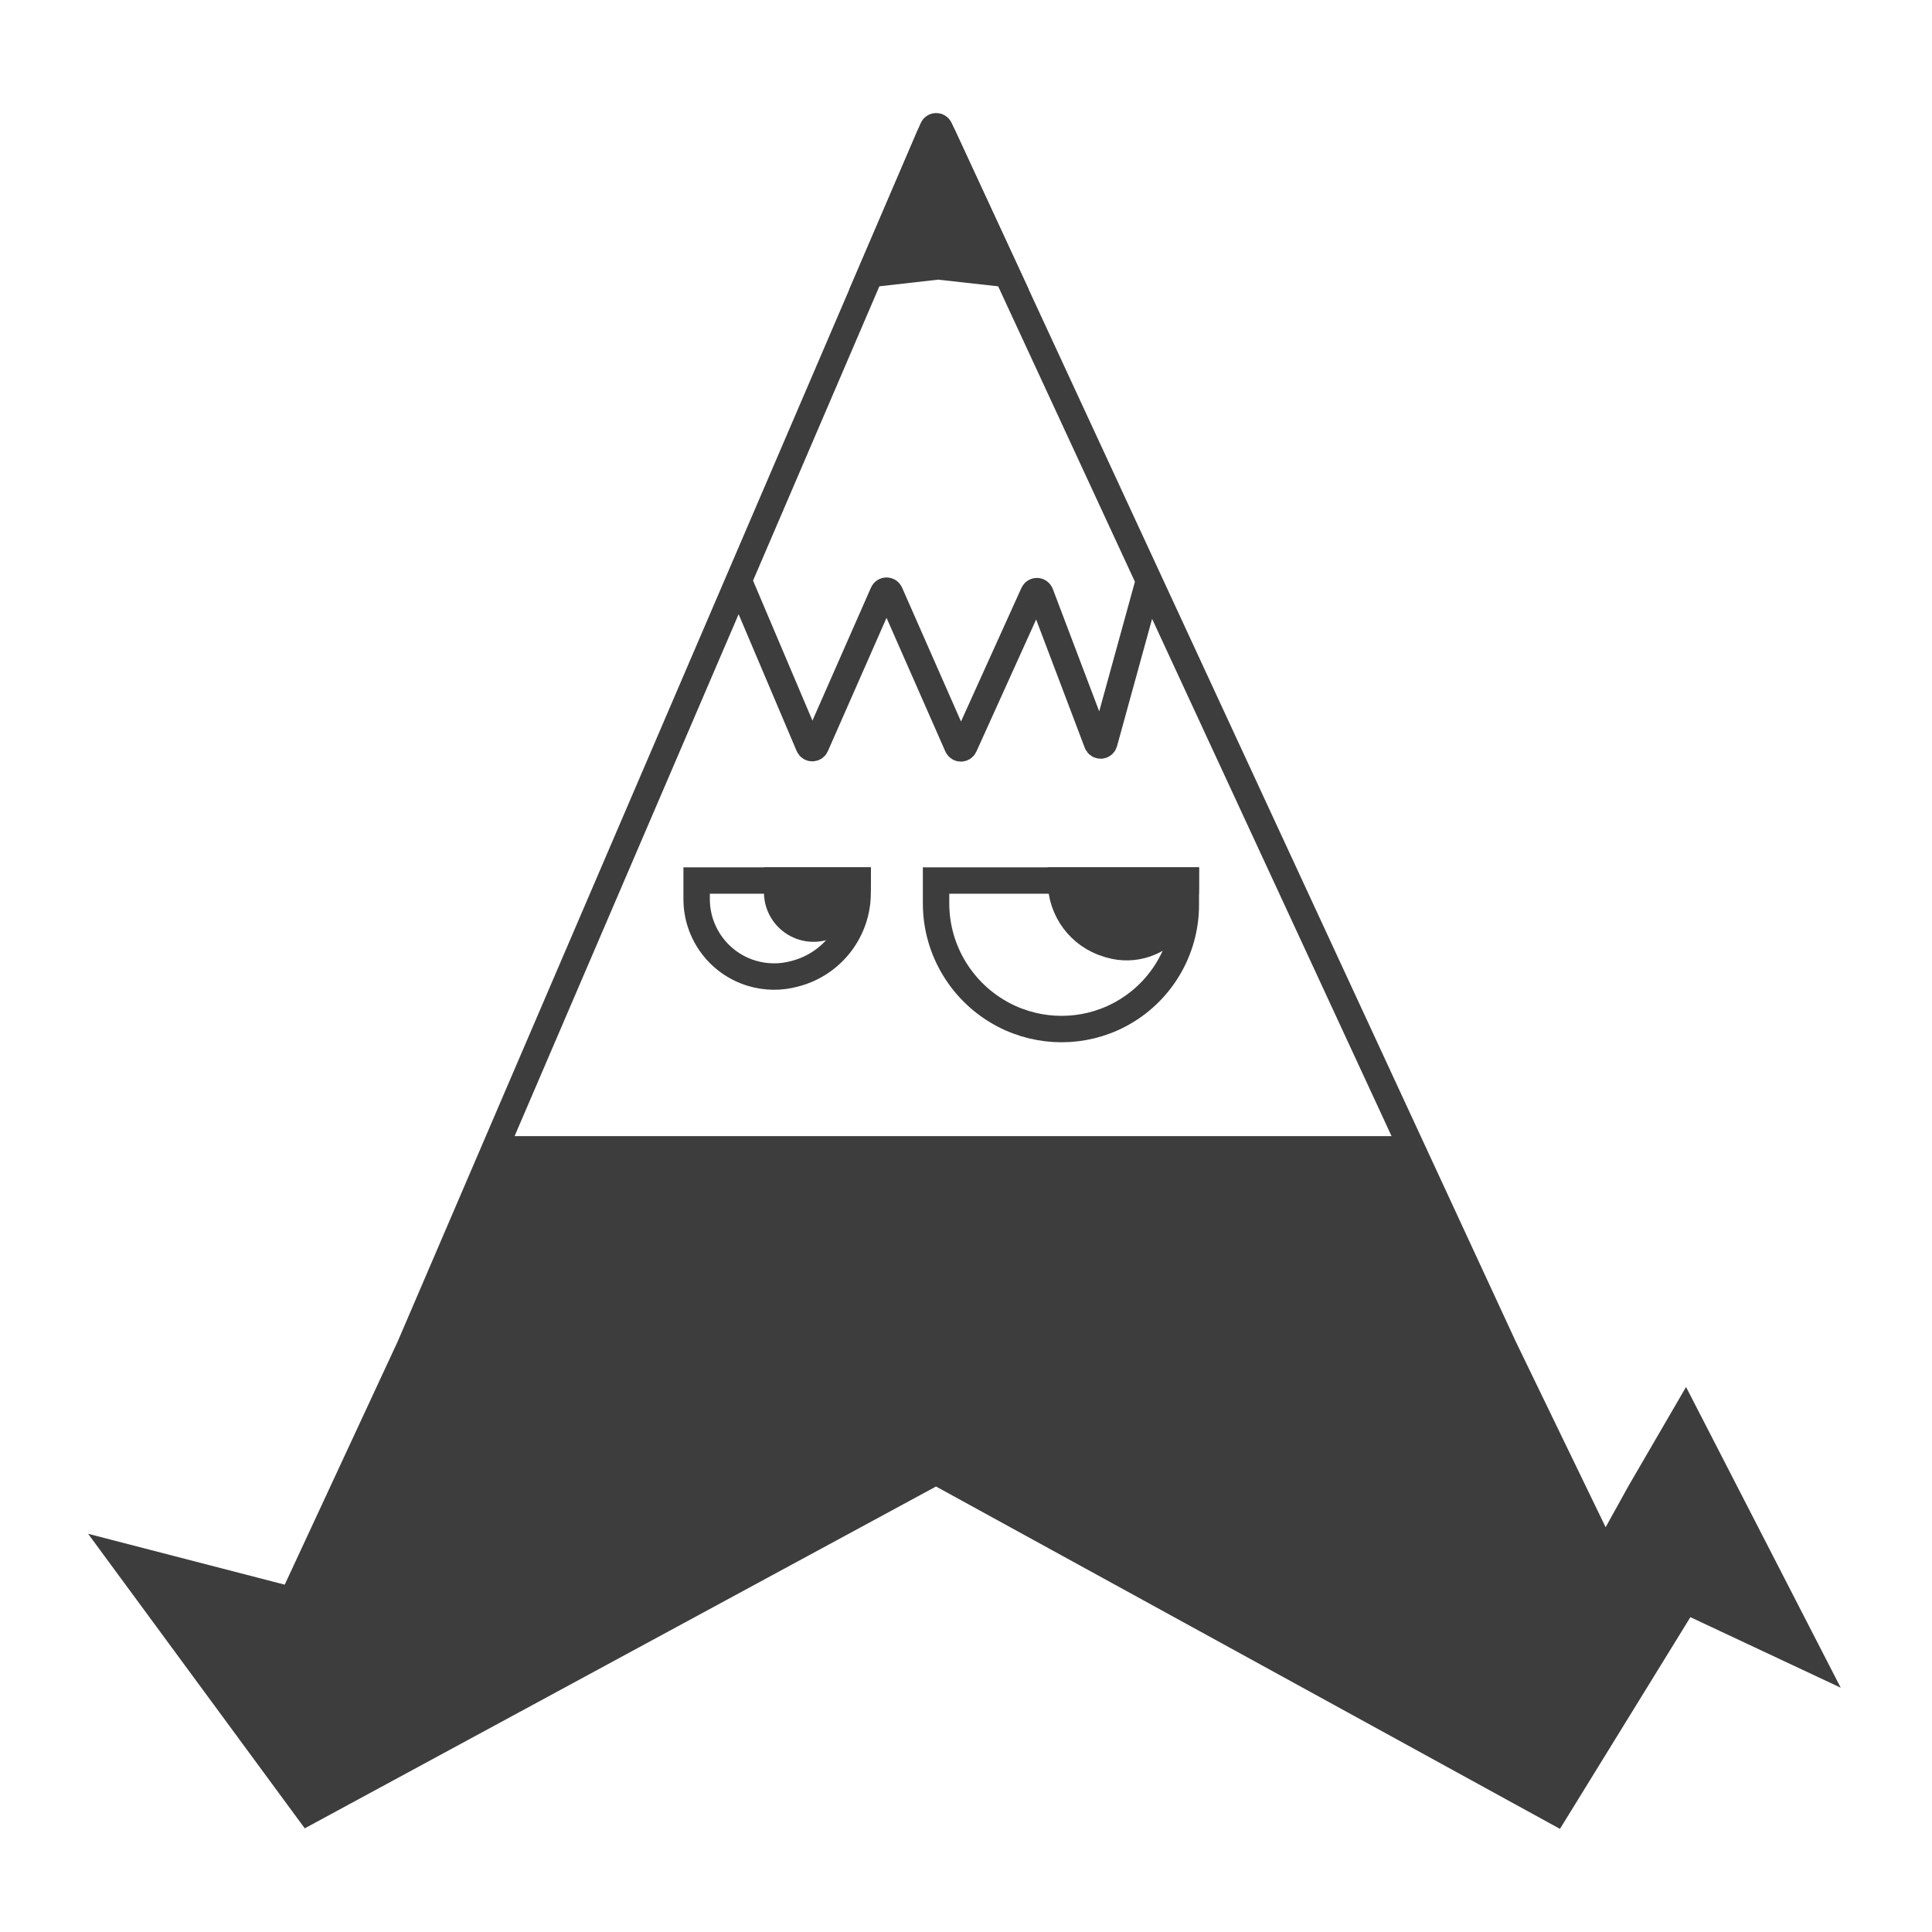 <svg width="512" height="512" viewBox="0 0 512 512" fill="none" xmlns="http://www.w3.org/2000/svg">
<rect width="512" height="512" fill="white"/>
<path d="M195.761 153.858L213.197 113.238L230.632 72.619L247.184 34.06C247.525 33.265 248.647 33.25 249.01 34.035L266.872 72.619L285.675 113.238L304.479 153.858M195.761 153.858L178.325 194.477L108.581 356.954L77.402 424.07L32 412.325L81.778 480L248.068 389.953L412.171 480L446.632 424.07L480 439.73L446.632 374.851L434.598 395.546L425.299 412.325L398.496 356.954L323.282 194.477L304.479 153.858M195.761 153.858L214.344 197.66C214.686 198.467 215.827 198.474 216.18 197.672L234.025 157.126C234.375 156.33 235.505 156.33 235.855 157.126L253.73 197.739C254.078 198.531 255.2 198.537 255.556 197.748L273.879 157.241C274.246 156.43 275.41 156.466 275.725 157.298L290.743 196.925C291.086 197.83 292.386 197.769 292.643 196.836L304.479 153.858" stroke="#3D3D3D" stroke-width="7"/>
<path d="M230.633 72.619L246.3 36.121C246.982 34.531 249.226 34.499 249.953 36.07L266.872 72.619L248.616 70.592L230.633 72.619Z" fill="#3D3D3D" stroke="#3D3D3D" stroke-width="7"/>
<path d="M184.615 238.265V233.349H205.949H227.282V236.62C227.282 246.579 220.624 255.31 211.019 257.945L210.579 258.066C206.839 259.091 202.886 259.037 199.176 257.909C190.527 255.281 184.615 247.305 184.615 238.265Z" stroke="#3D3D3D" stroke-width="7"/>
<path d="M248.068 239.448V233.349H281.162H314.256V239.779C314.256 251.994 307.499 263.206 296.699 268.911C287.14 273.961 275.649 273.967 266.055 268.982C255.048 263.263 248.068 251.852 248.068 239.448Z" stroke="#3D3D3D" stroke-width="7"/>
<path d="M227.283 233.349V234.396C227.283 239.703 223.686 244.336 218.544 245.65L217.985 245.793C216.198 246.249 214.318 246.184 212.566 245.605C208.616 244.298 205.949 240.607 205.949 236.446V233.349H227.283Z" fill="#3D3D3D"/>
<path d="M314.257 233.349V235.339C314.257 242.016 310.028 247.959 303.72 250.148C300.613 251.226 297.245 251.299 294.094 250.357L293.566 250.199C286.206 247.999 281.163 241.229 281.163 233.547V233.349H314.257Z" fill="#3D3D3D"/>
<path d="M227.283 233.349V234.396C227.283 239.703 223.686 244.336 218.544 245.65L217.985 245.793C216.198 246.249 214.318 246.184 212.566 245.605C208.616 244.298 205.949 240.607 205.949 236.446V233.349H227.283Z" stroke="#3D3D3D" stroke-width="7"/>
<path d="M314.257 233.349V235.339C314.257 242.016 310.028 247.959 303.72 250.148C300.613 251.226 297.245 251.299 294.094 250.357L293.566 250.199C286.206 247.999 281.163 241.229 281.163 233.547V233.349H314.257Z" stroke="#3D3D3D" stroke-width="7"/>
<path d="M77.402 424.07L131.009 301.583H372.786L425.299 412.325L434.598 395.546L446.633 374.851L480 439.73L446.633 424.07L412.171 480L248.068 389.953L81.778 480L32 412.325L77.402 424.07Z" fill="#3D3D3D" stroke="#3D3D3D"/>
</svg>
